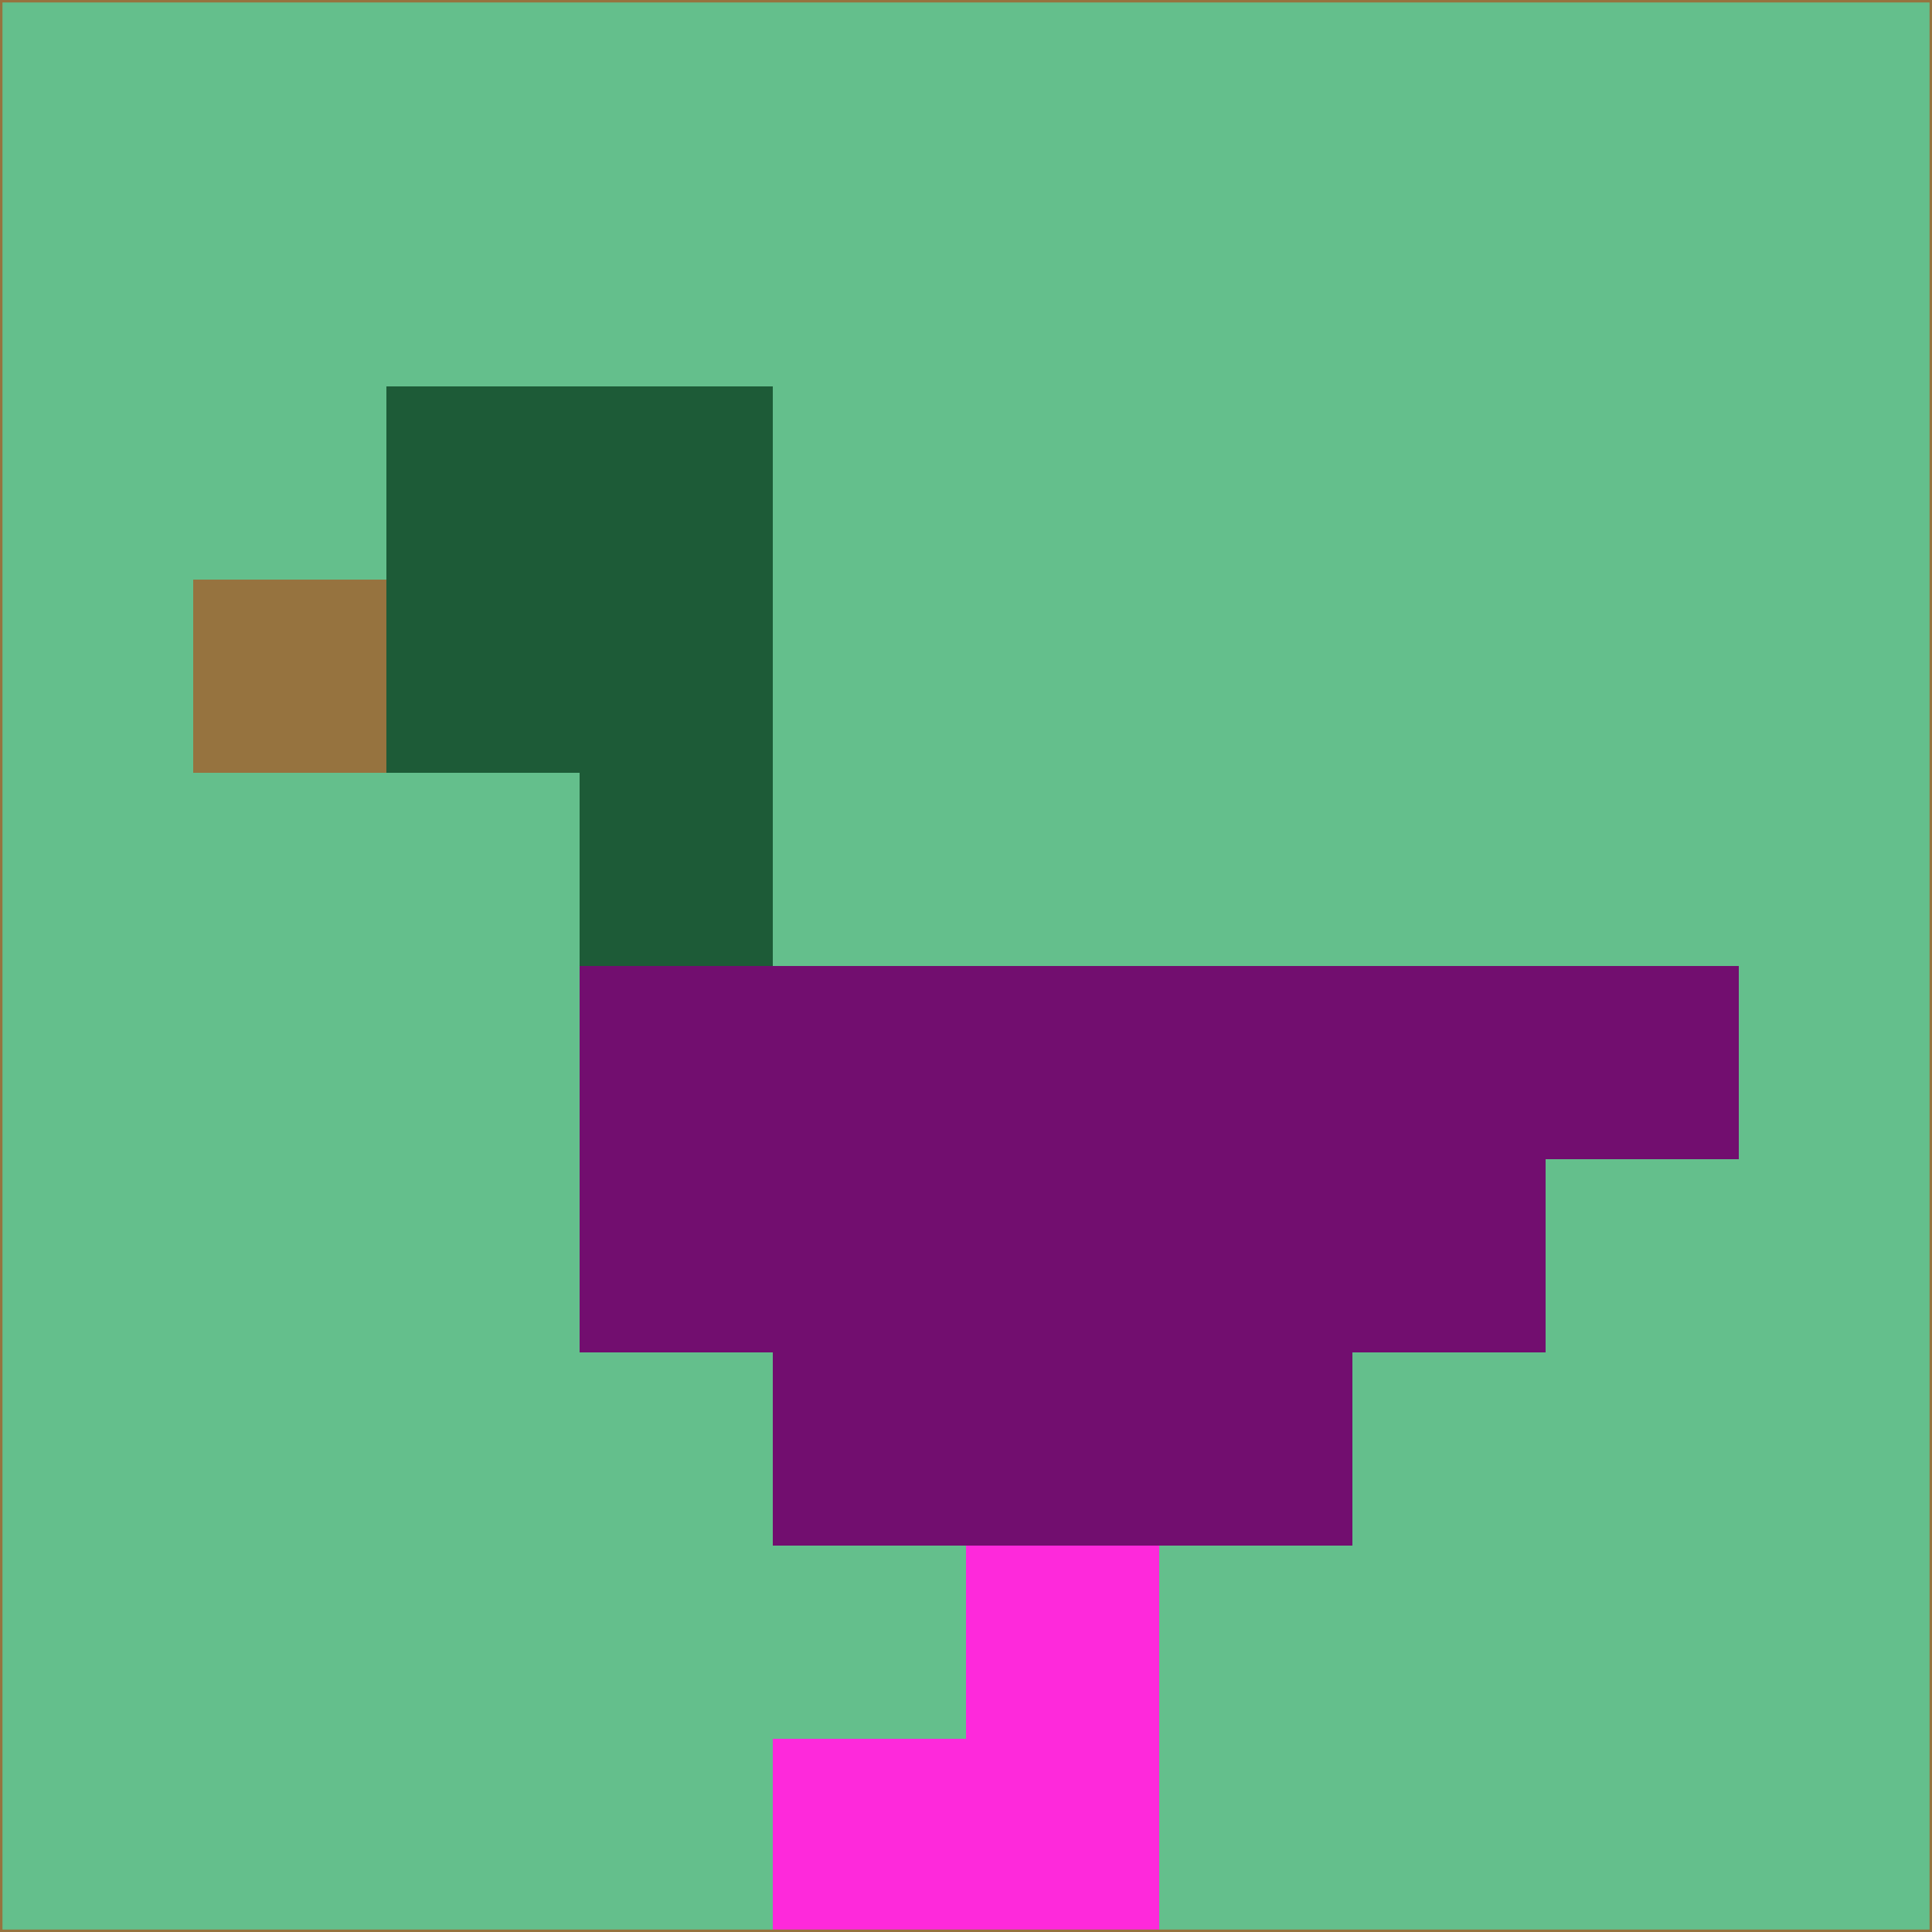 <svg xmlns="http://www.w3.org/2000/svg" version="1.1" width="785" height="785">
  <title>'goose-pfp-694263' by Dmitri Cherniak (Cyberpunk Edition)</title>
  <desc>
    seed=325676
    backgroundColor=#64bf8c
    padding=20
    innerPadding=0
    timeout=500
    dimension=1
    border=false
    Save=function(){return n.handleSave()}
    frame=12

    Rendered at 2024-09-15T22:37:00.957Z
    Generated in 1ms
    Modified for Cyberpunk theme with new color scheme
  </desc>
  <defs/>
  <rect width="100%" height="100%" fill="#64bf8c"/>
  <g>
    <g id="0-0">
      <rect x="0" y="0" height="785" width="785" fill="#64bf8c"/>
      <g>
        <!-- Neon blue -->
        <rect id="0-0-2-2-2-2" x="157" y="157" width="157" height="157" fill="#1d5b37"/>
        <rect id="0-0-3-2-1-4" x="235.5" y="157" width="78.5" height="314" fill="#1d5b37"/>
        <!-- Electric purple -->
        <rect id="0-0-4-5-5-1" x="314" y="392.5" width="392.5" height="78.5" fill="#720e6f"/>
        <rect id="0-0-3-5-5-2" x="235.5" y="392.5" width="392.5" height="157" fill="#720e6f"/>
        <rect id="0-0-4-5-3-3" x="314" y="392.5" width="235.5" height="235.5" fill="#720e6f"/>
        <!-- Neon pink -->
        <rect id="0-0-1-3-1-1" x="78.5" y="235.5" width="78.5" height="78.5" fill="#96733f"/>
        <!-- Cyber yellow -->
        <rect id="0-0-5-8-1-2" x="392.5" y="628" width="78.5" height="157" fill="#fe29db"/>
        <rect id="0-0-4-9-2-1" x="314" y="706.5" width="157" height="78.5" fill="#fe29db"/>
      </g>
      <rect x="0" y="0" stroke="#96733f" stroke-width="2" height="785" width="785" fill="none"/>
    </g>
  </g>
  <script xmlns=""/>
</svg>